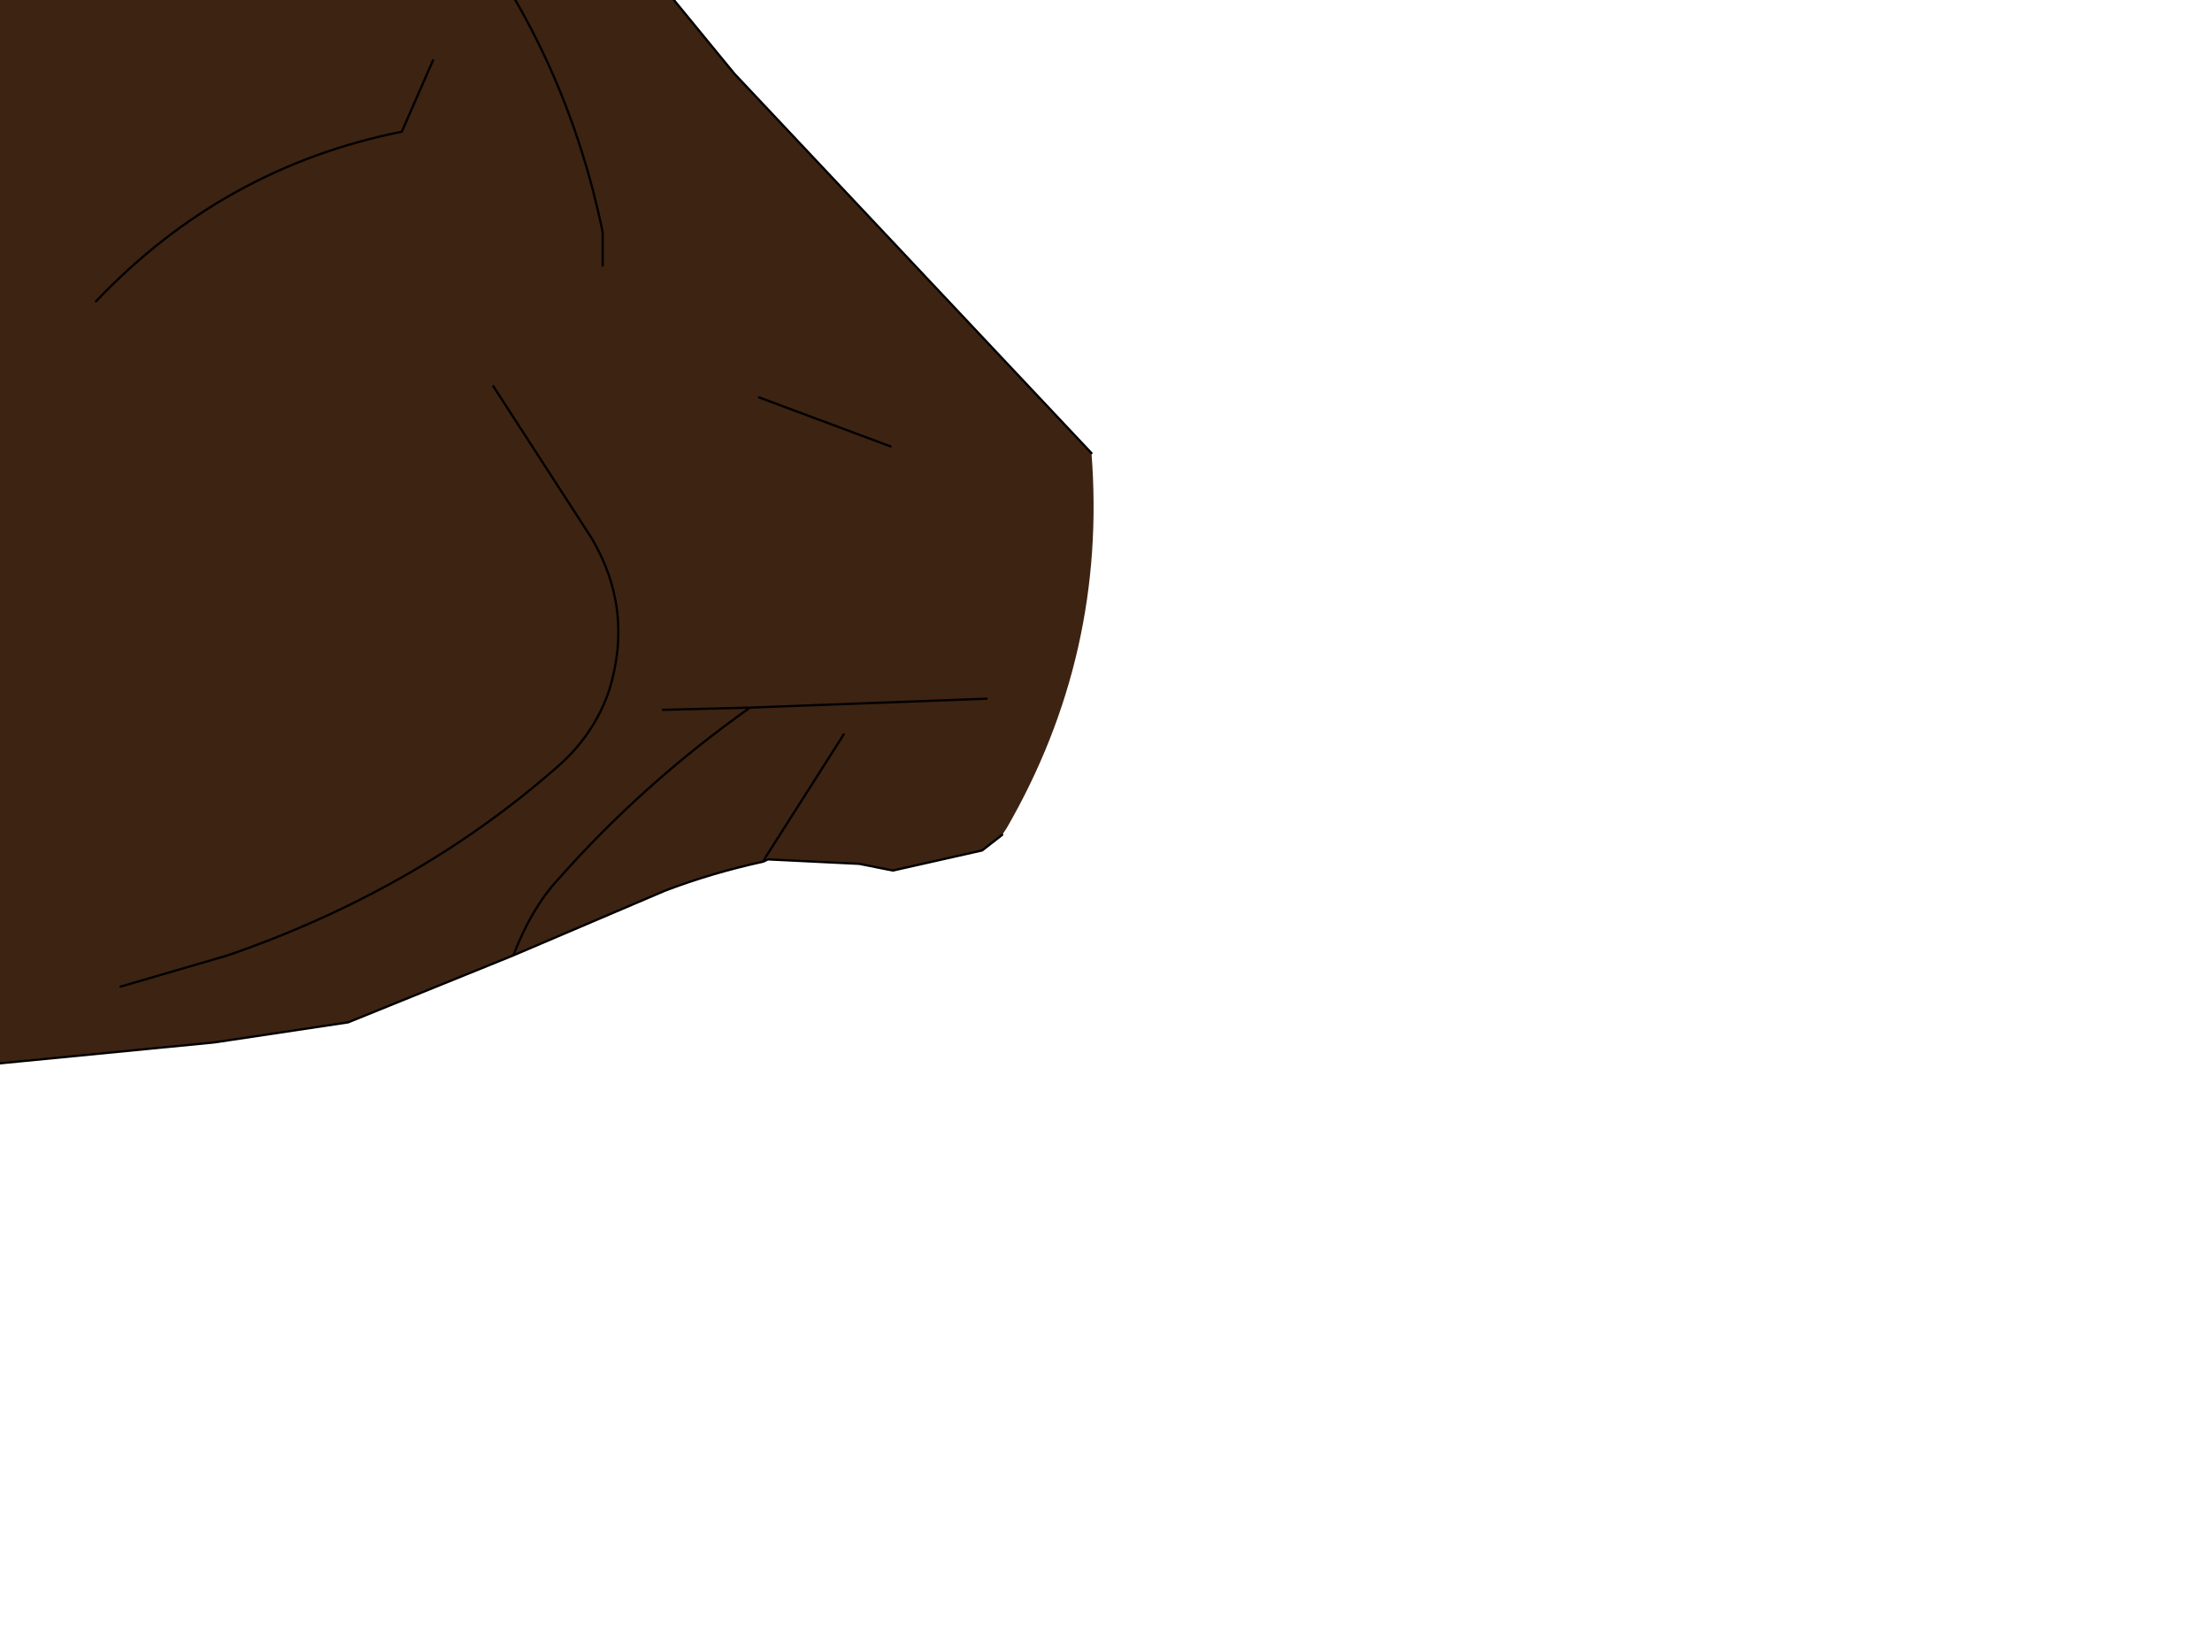 <?xml version="1.0" encoding="UTF-8" standalone="no"?>
<svg xmlns:xlink="http://www.w3.org/1999/xlink" height="37.0px" width="49.55px" xmlns="http://www.w3.org/2000/svg">
  <g transform="matrix(1.0, 0.0, 0.0, 1.0, 0.0, 0.0)">
    <path d="M17.2 19.25 L17.1 19.3 17.15 19.2 17.2 19.25" fill="#553885" fill-rule="evenodd" stroke="none"/>
    <path d="M17.1 19.3 Q15.95 19.55 14.9 19.95 L11.5 21.4 7.8 22.9 4.8 23.35 -1.35 23.95 -2.45 23.5 Q-4.8 22.35 -6.75 20.25 L-7.95 19.25 -9.1 18.1 Q-10.35 16.25 -12.4 15.4 -14.5 14.55 -15.15 13.8 -15.8 13.0 -17.45 12.35 -19.15 11.65 -21.45 11.7 -22.65 11.7 -23.95 10.95 -25.4 9.2 -24.9 3.45 -24.4 -2.3 -24.0 -3.7 -23.6 -5.1 -23.3 -6.95 -23.05 -8.35 -22.05 -9.05 L-14.65 -8.4 -13.2 -9.1 -7.65 -11.15 -4.05 -11.7 Q-2.65 -11.85 -1.35 -12.45 0.55 -13.35 2.7 -12.9 4.7 -12.85 5.9 -11.15 L8.15 -9.4 8.2 -9.15 Q8.45 -7.2 10.05 -5.95 L12.3 -3.75 13.25 -2.25 16.45 1.65 24.45 10.15 Q24.8 14.65 22.55 18.55 L22.45 18.7 22.0 19.05 20.0 19.5 19.25 19.35 17.2 19.25 17.15 19.2 17.1 19.3 M14.85 15.9 L16.8 15.85 Q14.4 17.55 12.5 19.7 11.9 20.35 11.5 21.4 11.9 20.35 12.5 19.7 14.4 17.55 16.8 15.85 L14.85 15.9 M2.15 6.75 Q5.0 3.75 9.0 2.95 L9.7 1.35 9.0 2.95 Q5.0 3.75 2.15 6.75 M17.0 8.9 L19.95 10.0 17.0 8.9 M13.5 5.95 L13.5 5.2 Q12.5 0.35 9.15 -3.2 12.5 0.35 13.5 5.2 L13.5 5.95 M2.7 22.1 L5.1 21.4 Q9.3 19.95 12.4 17.25 13.3 16.5 13.65 15.45 14.2 13.65 13.25 12.05 L11.05 8.65 13.25 12.05 Q14.2 13.65 13.65 15.45 13.3 16.5 12.4 17.25 9.3 19.95 5.1 21.4 L2.7 22.1 M-13.2 -3.2 L-10.95 -3.65 Q-6.4 -4.8 -1.9 -3.5 -6.4 -4.8 -10.95 -3.65 L-13.2 -3.2 M18.9 16.45 L17.15 19.2 18.9 16.45 M-0.25 21.85 L-0.45 20.6 -0.9 20.25 Q-4.85 17.5 -8.1 14.05 -4.85 17.5 -0.9 20.25 L-0.45 20.6 -0.25 21.85 M22.1 15.65 L16.8 15.85 22.1 15.65" fill="#3d2312" fill-rule="evenodd" stroke="none"/>
    <path d="M17.1 19.3 Q15.95 19.55 14.9 19.95 L11.5 21.4 7.8 22.9 4.8 23.35 -1.35 23.95 -2.45 23.5 Q-4.8 22.35 -6.75 20.25 L-7.95 19.25 -9.1 18.1 Q-10.35 16.25 -12.4 15.4 -14.5 14.55 -15.15 13.8 -15.8 13.0 -17.45 12.35 -19.15 11.65 -21.45 11.7 -22.65 11.7 -23.95 10.95 -25.4 9.2 -24.9 3.45 -24.4 -2.3 -24.0 -3.7 -23.6 -5.1 -23.3 -6.95 -23.05 -8.35 -22.05 -9.05 L-14.65 -8.4 -13.2 -9.1 -7.65 -11.15 -4.05 -11.7 Q-2.65 -11.85 -1.35 -12.45 0.55 -13.35 2.7 -12.9 4.7 -12.85 5.9 -11.15 L8.15 -9.4 8.2 -9.15 Q8.45 -7.2 10.05 -5.95 L12.3 -3.75 13.25 -2.25 16.45 1.65 24.45 10.15 M22.45 18.7 L22.0 19.05 20.0 19.5 19.25 19.35 17.2 19.25 17.1 19.3 17.15 19.2 18.9 16.45 M-1.9 -3.5 Q-6.4 -4.8 -10.95 -3.65 L-13.2 -3.2 M11.05 8.65 L13.25 12.05 Q14.2 13.65 13.65 15.45 13.3 16.5 12.4 17.25 9.3 19.95 5.1 21.4 L2.7 22.1 M9.15 -3.2 Q12.5 0.35 13.5 5.2 L13.5 5.95 M19.95 10.0 L17.0 8.9 M9.7 1.35 L9.0 2.95 Q5.0 3.75 2.15 6.75 M11.5 21.4 Q11.9 20.35 12.5 19.7 14.4 17.55 16.8 15.85 L14.85 15.9 M16.8 15.85 L22.1 15.65 M-8.1 14.05 Q-4.85 17.5 -0.9 20.25 L-0.45 20.6 -0.25 21.85" fill="none" stroke="#000000" stroke-linecap="round" stroke-linejoin="round" stroke-width="0.05"/>
  </g>
</svg>
